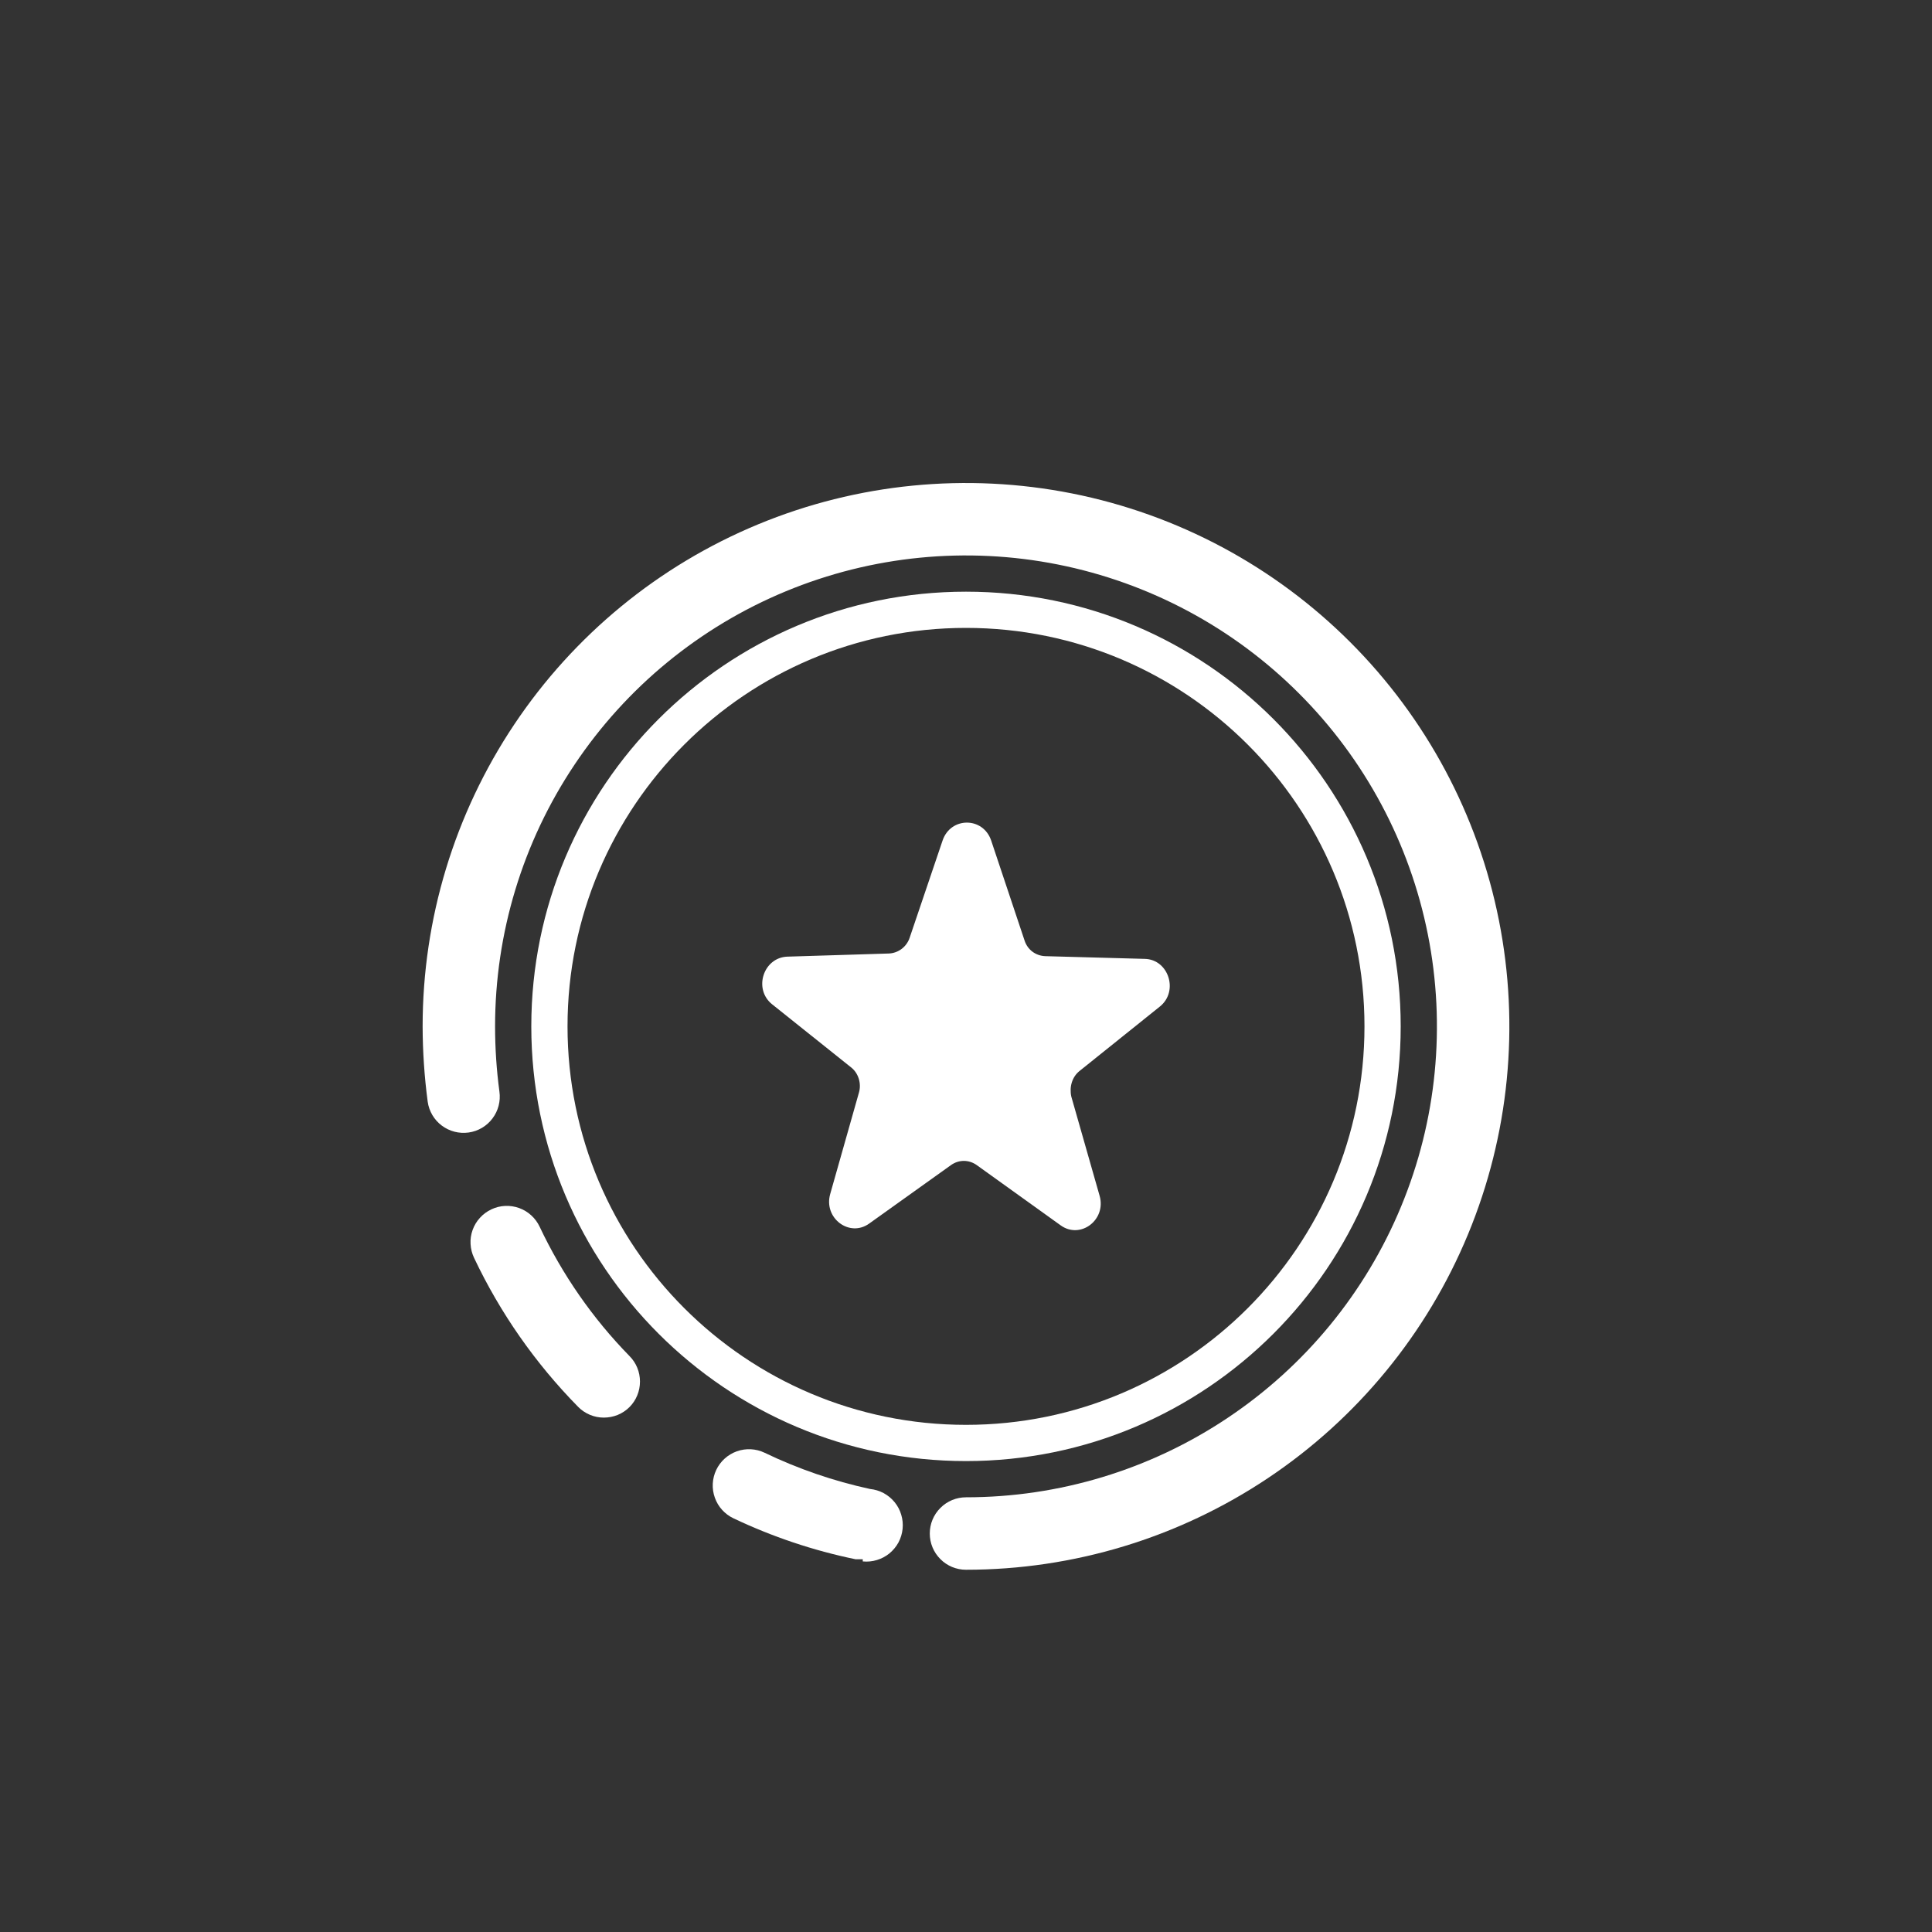 <svg width="32" height="32" viewBox="0 0 32 32" fill="none" xmlns="http://www.w3.org/2000/svg">
<rect x="0" y="0" width="32" height="32" fill="#333333" stroke="none"/>
<path d="M14.29 25.826H14.17C13.471 25.682 12.793 25.454 12.148 25.148C12.004 25.079 11.893 24.957 11.84 24.806C11.786 24.656 11.795 24.491 11.863 24.347C11.931 24.203 12.054 24.092 12.205 24.038C12.355 23.985 12.52 23.993 12.664 24.062C13.221 24.33 13.807 24.531 14.41 24.662C14.489 24.67 14.565 24.693 14.635 24.73C14.705 24.768 14.767 24.819 14.817 24.88C14.867 24.941 14.905 25.012 14.927 25.088C14.95 25.163 14.958 25.243 14.95 25.322C14.942 25.401 14.919 25.477 14.882 25.547C14.844 25.617 14.793 25.678 14.732 25.729C14.671 25.779 14.6 25.816 14.524 25.839C14.448 25.862 14.369 25.87 14.29 25.862V25.826Z" fill="white"/>
<path d="M16 26C15.841 26 15.688 25.937 15.576 25.824C15.463 25.712 15.4 25.559 15.4 25.4C15.4 25.241 15.463 25.088 15.576 24.976C15.688 24.863 15.841 24.8 16 24.8C17.543 24.8 19.051 24.343 20.333 23.485C21.616 22.628 22.616 21.41 23.206 19.985C23.797 18.56 23.951 16.991 23.65 15.478C23.349 13.965 22.606 12.575 21.515 11.485C20.425 10.394 19.035 9.651 17.522 9.35C16.009 9.049 14.44 9.203 13.015 9.794C11.59 10.384 10.372 11.384 9.515 12.667C8.657 13.949 8.2 15.457 8.2 17C8.2 17.361 8.224 17.722 8.272 18.08C8.294 18.238 8.253 18.398 8.157 18.525C8.062 18.652 7.92 18.736 7.762 18.758C7.604 18.78 7.445 18.739 7.317 18.643C7.19 18.548 7.106 18.405 7.084 18.248C7.029 17.834 7.001 17.417 7 17C7 15.22 7.528 13.48 8.517 12C9.506 10.52 10.911 9.366 12.556 8.685C14.2 8.004 16.01 7.826 17.756 8.173C19.502 8.52 21.105 9.377 22.364 10.636C23.623 11.895 24.48 13.498 24.827 15.244C25.174 16.99 24.996 18.8 24.315 20.444C23.634 22.089 22.48 23.494 21 24.483C19.52 25.472 17.78 26 16 26Z" fill="white"/>
<path d="M10 23.48C9.921 23.48 9.842 23.464 9.769 23.433C9.696 23.402 9.629 23.357 9.574 23.3C8.866 22.58 8.284 21.747 7.852 20.834C7.818 20.762 7.798 20.685 7.794 20.605C7.789 20.526 7.801 20.447 7.828 20.372C7.855 20.297 7.896 20.228 7.95 20.17C8.003 20.111 8.068 20.064 8.14 20.03C8.284 19.962 8.449 19.955 8.599 20.009C8.748 20.063 8.87 20.174 8.938 20.318C9.312 21.11 9.814 21.834 10.426 22.46C10.538 22.572 10.6 22.724 10.6 22.883C10.6 23.041 10.538 23.194 10.426 23.306C10.37 23.362 10.303 23.406 10.23 23.436C10.157 23.465 10.079 23.48 10 23.48Z" fill="white"/>
<path fill-rule="evenodd" clip-rule="evenodd" d="M23.2 17C23.2 20.977 19.977 24.2 16 24.2C12.024 24.2 8.8 20.977 8.8 17C8.8 13.024 12.024 9.8 16 9.8C19.977 9.8 23.2 13.024 23.2 17ZM16 23.6C19.645 23.6 22.6 20.645 22.6 17C22.6 13.355 19.645 10.4 16 10.4C12.355 10.4 9.4 13.355 9.4 17C9.4 20.645 12.355 23.6 16 23.6Z" fill="white"/>
<path d="M17.879 17.74L19.208 16.674C19.528 16.422 19.357 15.889 18.959 15.882L17.311 15.837C17.155 15.83 17.02 15.733 16.97 15.578L16.416 13.919C16.281 13.527 15.748 13.527 15.613 13.919L15.066 15.534C15.016 15.682 14.881 15.785 14.725 15.793L13.041 15.845C12.643 15.859 12.472 16.385 12.792 16.637L14.099 17.681C14.22 17.777 14.27 17.948 14.227 18.096L13.751 19.776C13.637 20.176 14.071 20.502 14.398 20.265L15.755 19.295C15.883 19.206 16.046 19.206 16.174 19.295L17.567 20.295C17.894 20.532 18.327 20.206 18.213 19.806L17.744 18.162C17.709 17.999 17.759 17.837 17.879 17.74Z" fill="white"/>
</svg>

